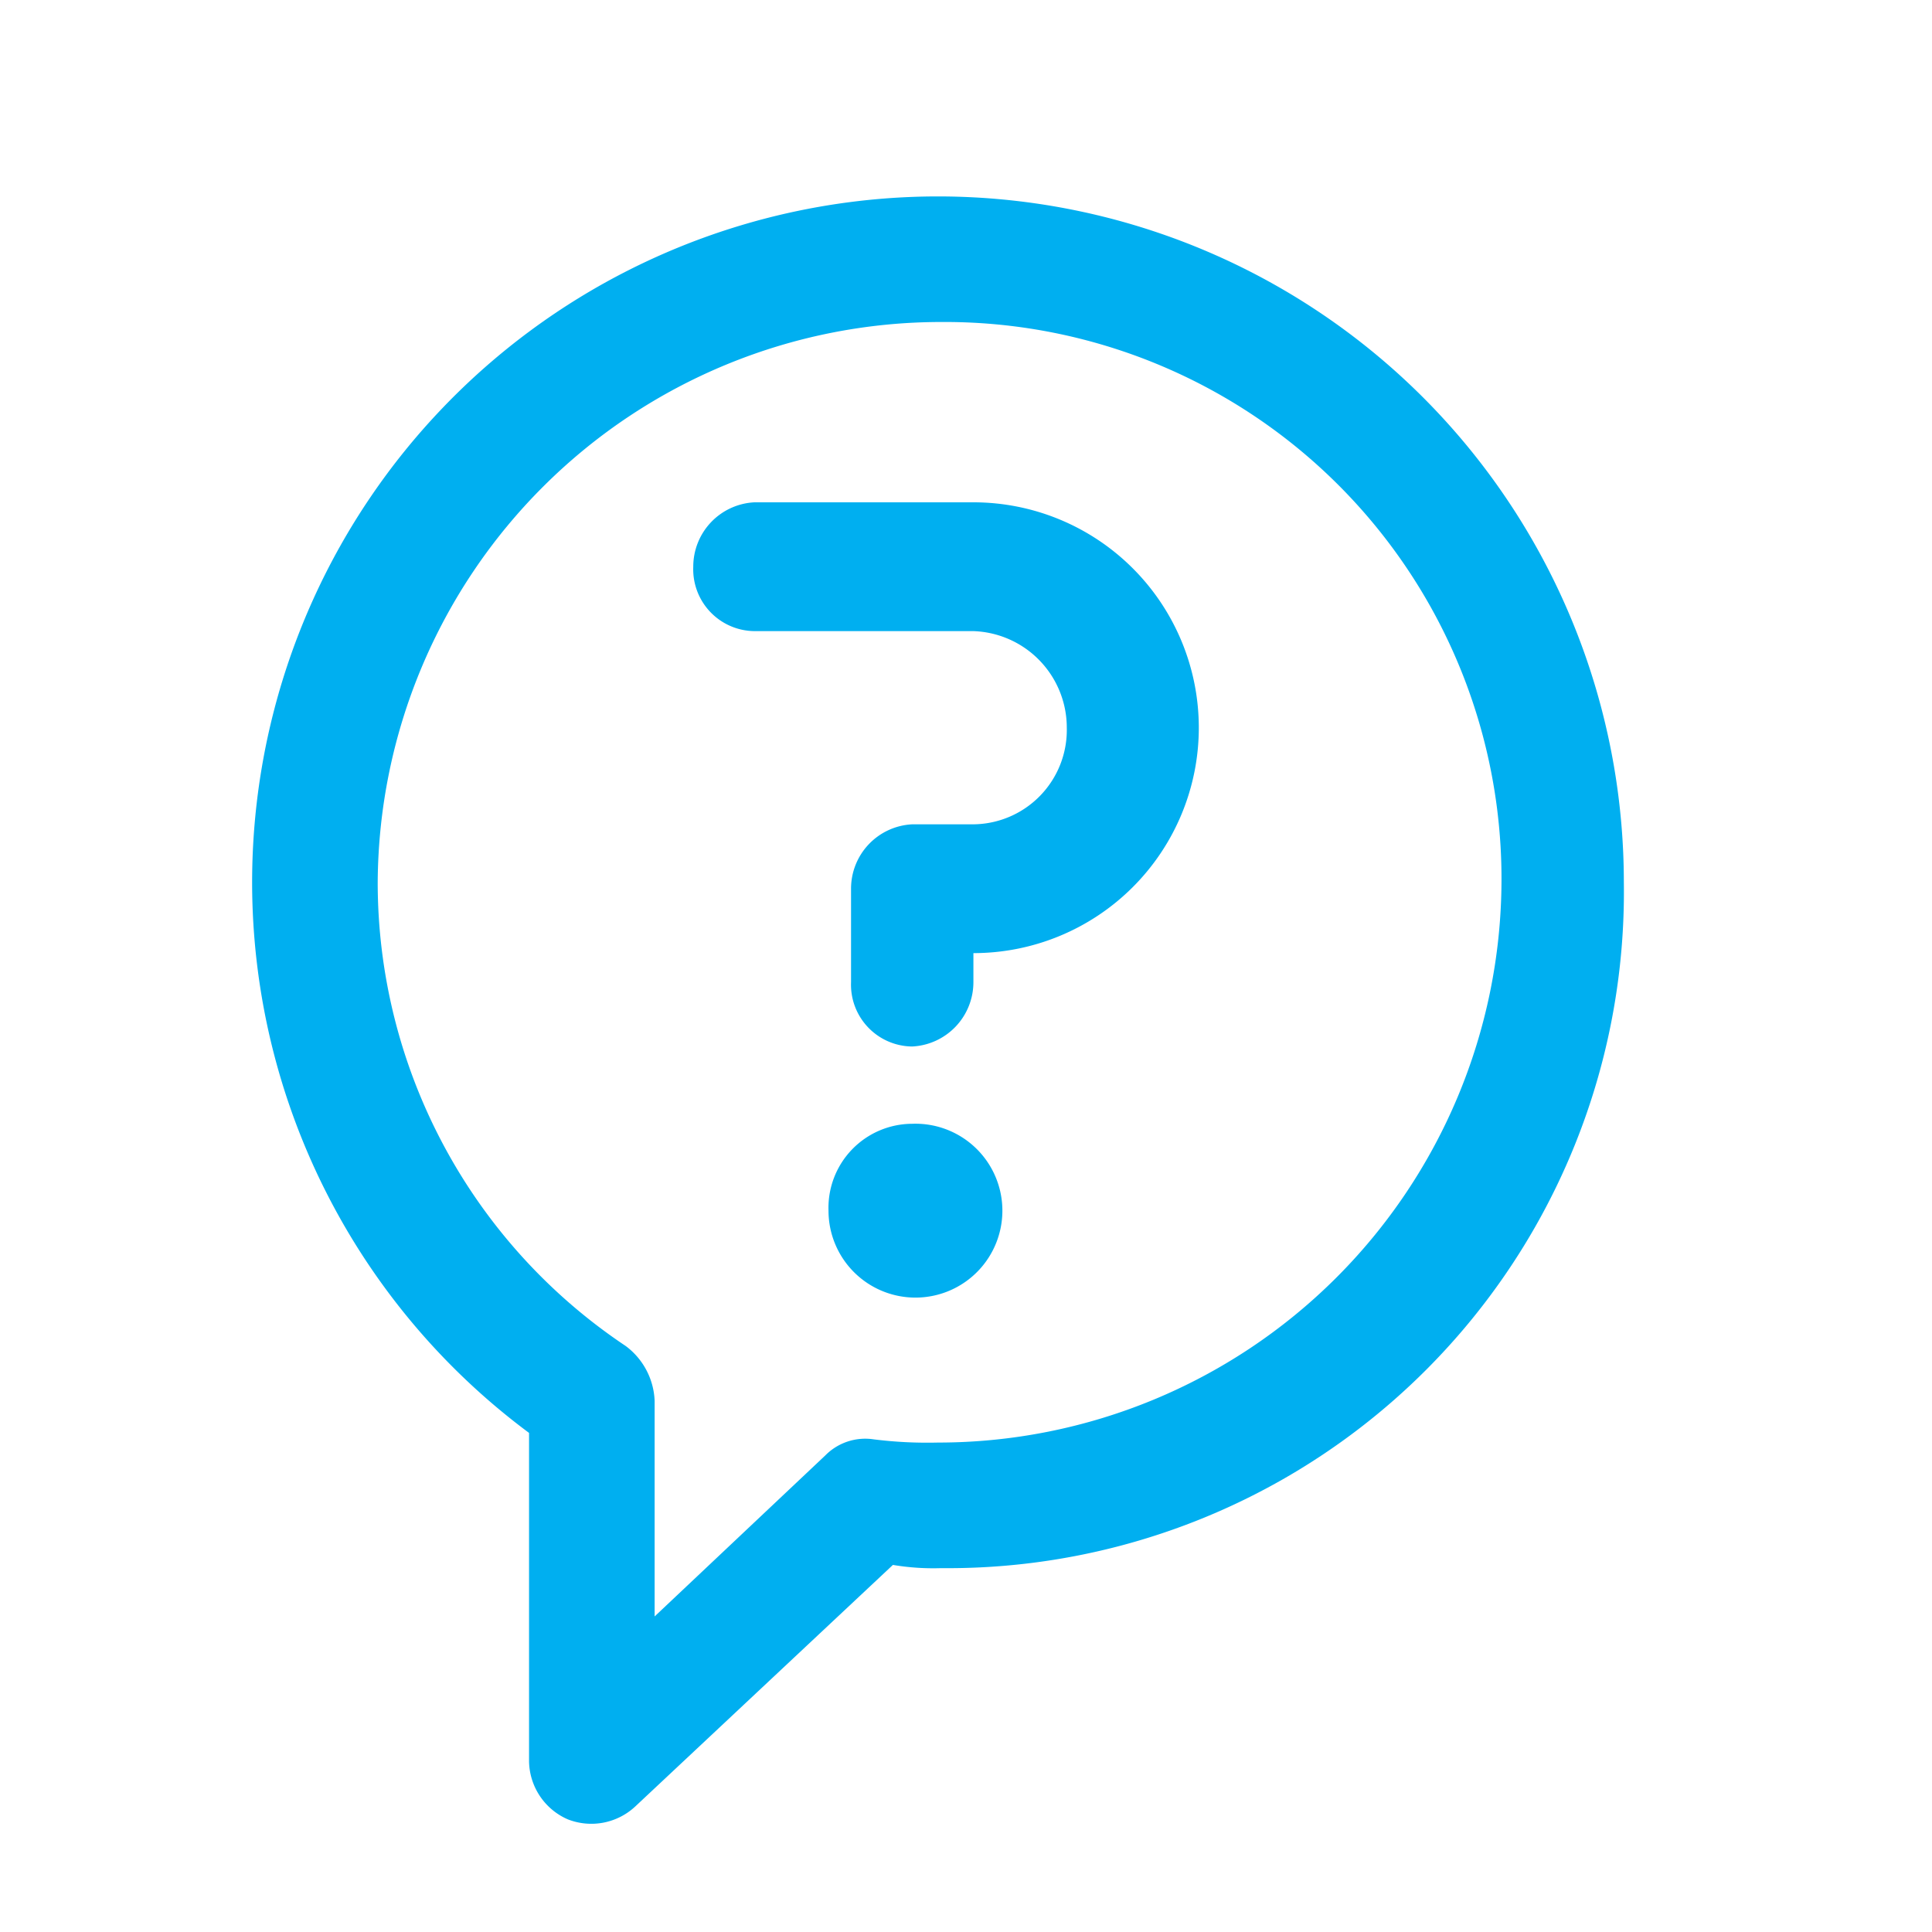 <svg id="Layer_1" data-name="Layer 1" xmlns="http://www.w3.org/2000/svg" viewBox="0 0 60 60"><title>icon_</title><path d="M29.23,48.7a7.57,7.57,0,0,1-1.5-.1l-8,7.5a2,2,0,0,1-2.1.4,2,2,0,0,1-1.2-1.8V44.5a21.3,21.3,0,1,1,34-17.1A21,21,0,0,1,29.23,48.7Zm0-38.7a17.5,17.5,0,0,0-17.5,17.4,17.31,17.31,0,0,0,7.7,14.4,2.23,2.23,0,0,1,.9,1.7v6.7l5.3-5a1.74,1.74,0,0,1,1.5-.5,13.4,13.4,0,0,0,2,.1,17.5,17.5,0,0,0,17.5-17.4A17.29,17.29,0,0,0,29.23,10Zm1,19.6v.9a2,2,0,0,1-1.9,2,1.92,1.92,0,0,1-1.9-2V27.6a2,2,0,0,1,1.9-2h1.9a2.93,2.93,0,0,0,2.9-3,3,3,0,0,0-2.9-3h-6.8a1.92,1.92,0,0,1-1.9-2,2,2,0,0,1,1.9-2h6.8a7,7,0,0,1,0,14Zm-1.9,5.3a2.7,2.7,0,1,1-2.6,2.7A2.61,2.61,0,0,1,28.33,34.9Z" fill="#00aff0"/></svg>